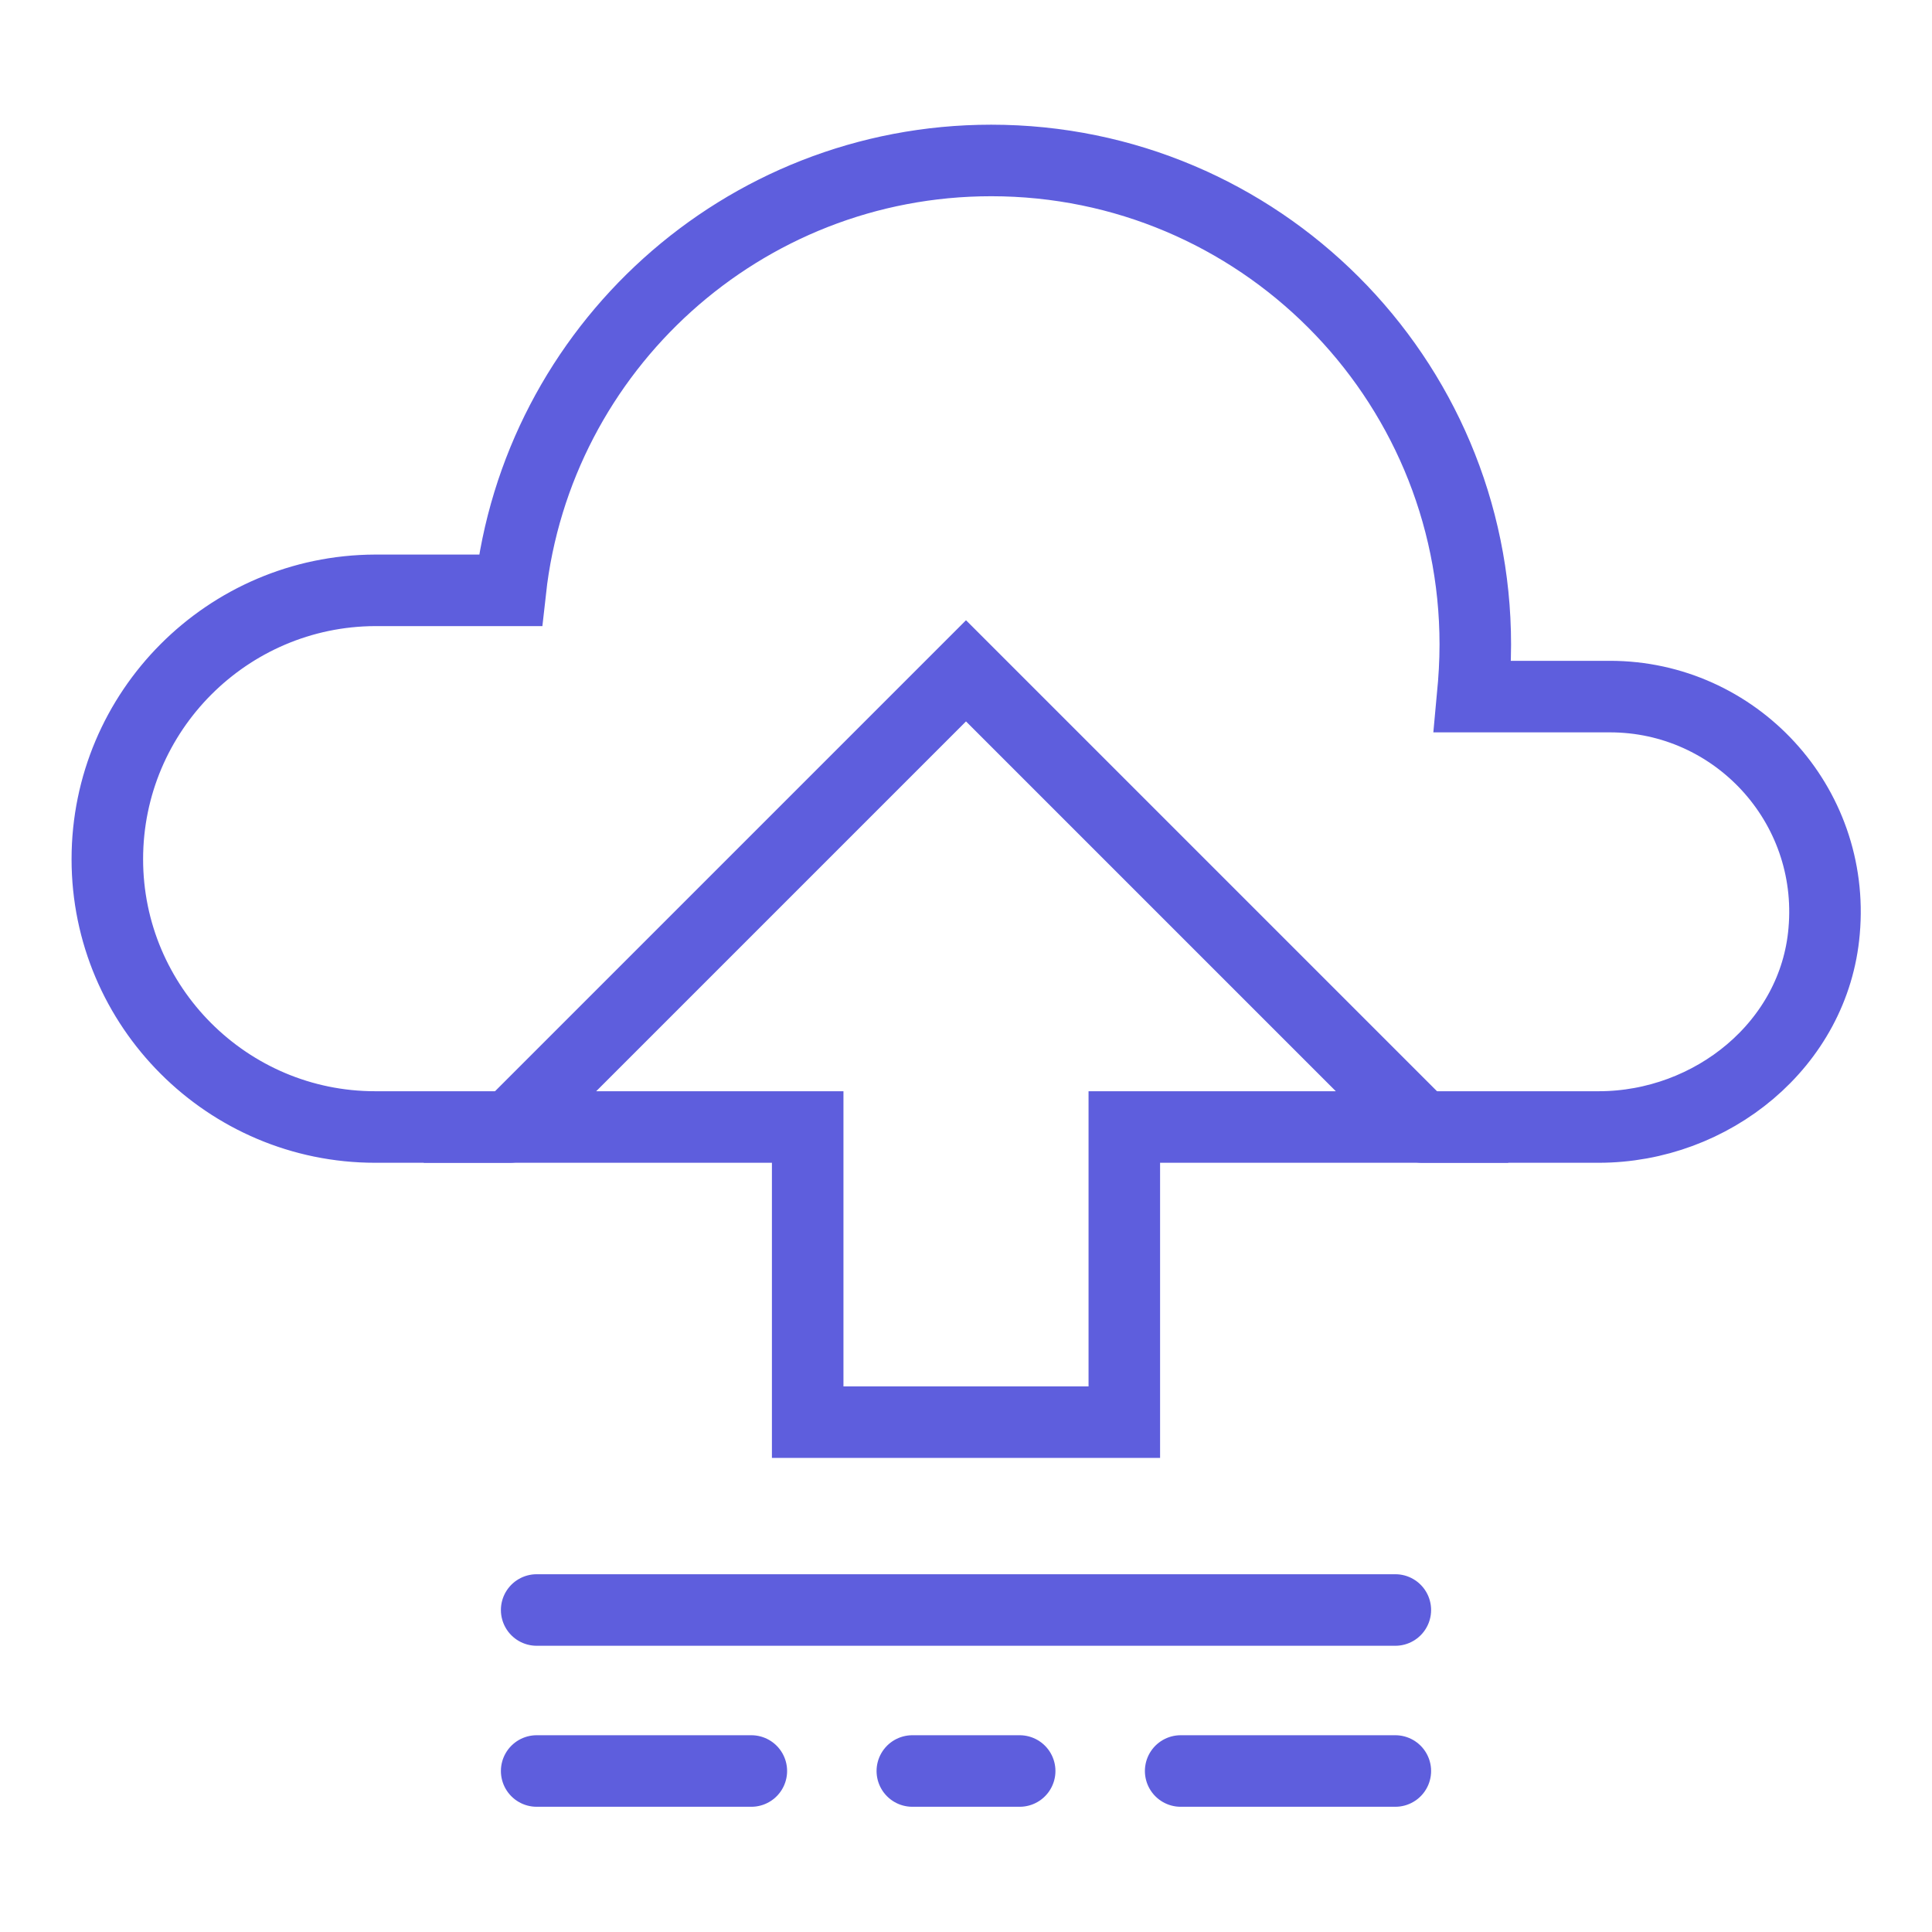 <?xml version="1.0" encoding="utf-8"?>
<!-- Generator: Adobe Illustrator 24.3.0, SVG Export Plug-In . SVG Version: 6.00 Build 0)  -->
<svg version="1.1" id="Layer_1" xmlns="http://www.w3.org/2000/svg" xmlns:xlink="http://www.w3.org/1999/xlink" x="0px" y="0px"
	 viewBox="0 0 36 36" style="enable-background:new 0 0 36 36;" xml:space="preserve">
<style type="text/css">
	.st0{fill:none;}
	.st1{fill:none;stroke:#5E5EDD;stroke-width:1.333;stroke-linecap:round;}
</style>
<rect class="st0" width="36" height="36"/>
<polygon class="st1" points="9.5,21 18,12.5 26.5,21 20.95,21 20.95,26.5 15.05,26.5 15.05,21 "/>
<path class="st1" d="M26.5,21l3.29,0c2.11,0,4.02-1.54,4.2-3.65c0.21-2.37-1.66-4.37-3.99-4.37h-2.56c0.03-0.32,0.05-0.64,0.05-0.97
	c0-4.98-4.04-9.02-9.02-9.02c-4.64,0-8.46,3.51-8.96,8.01H6.99C4.24,11.01,2,13.25,2,16.01v0C2,18.76,4.24,21,6.99,21H9.5"/>
<line class="st1" x1="10" y1="33" x2="14" y2="33"/>
<line class="st1" x1="10" y1="30" x2="26" y2="30"/>
<line class="st1" x1="22" y1="33" x2="26" y2="33"/>
<line class="st1" x1="17" y1="33" x2="19" y2="33"/>
</svg>
